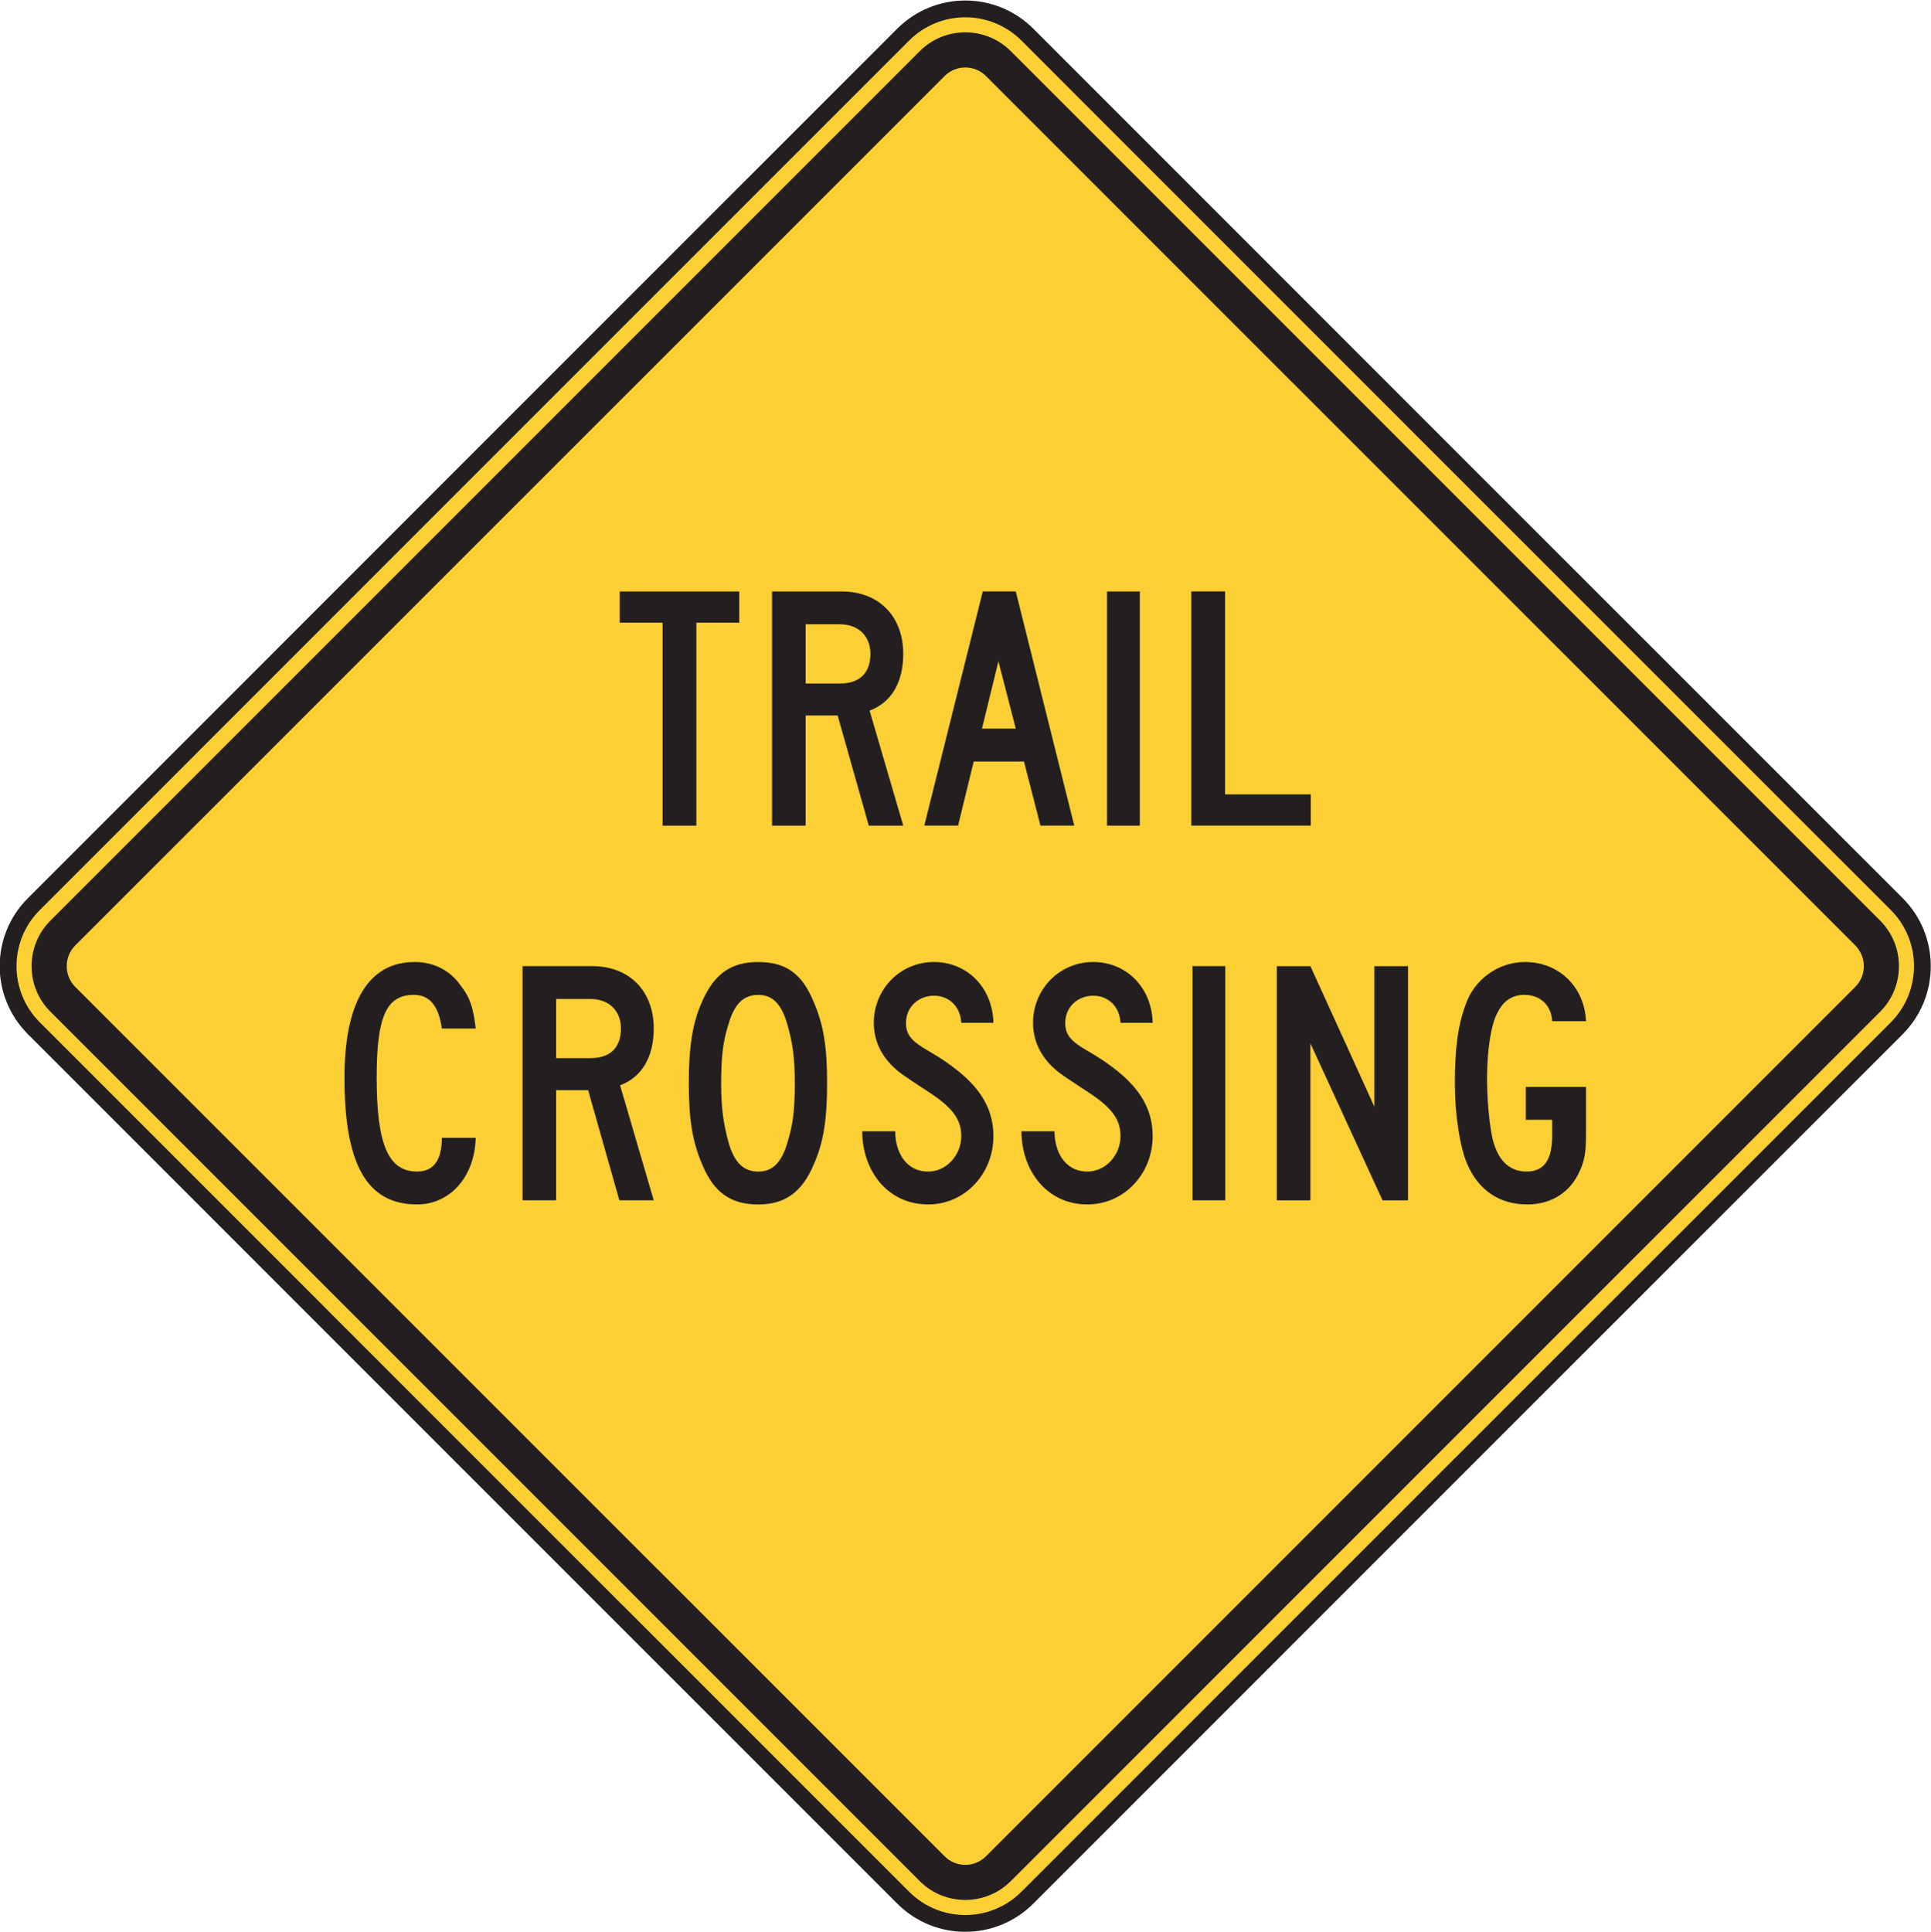 <?xml version="1.0" encoding="UTF-8" standalone="no"?>
<!-- Created with Inkscape (http://www.inkscape.org/) -->

<svg
   xmlns:dc="http://purl.org/dc/elements/1.1/"
   xmlns:cc="http://creativecommons.org/ns#"
   xmlns:rdf="http://www.w3.org/1999/02/22-rdf-syntax-ns#"
   xmlns:svg="http://www.w3.org/2000/svg"
   xmlns="http://www.w3.org/2000/svg"
   xmlns:sodipodi="http://sodipodi.sourceforge.net/DTD/sodipodi-0.dtd"
   xmlns:inkscape="http://www.inkscape.org/namespaces/inkscape"
   width="71.875"
   height="71.914"
   id="svg6649"
   version="1.1"
   inkscape:version="0.48.3.1 r9886"
   sodipodi:docname="New document 47">
  <defs
     id="defs6651">
    <clipPath
       clipPathUnits="userSpaceOnUse"
       id="clipPath4371">
      <path
         inkscape:connector-curvature="0"
         d="m 27,45 513.125,0 0,693.25 L 27,738.25 27,45 z"
         id="path4373" />
    </clipPath>
  </defs>
  <sodipodi:namedview
     id="base"
     pagecolor="#ffffff"
     bordercolor="#666666"
     borderopacity="1.0"
     inkscape:pageopacity="0.0"
     inkscape:pageshadow="2"
     inkscape:zoom="0.35"
     inkscape:cx="35.928437"
     inkscape:cy="35.957155"
     inkscape:document-units="px"
     inkscape:current-layer="layer1"
     showgrid="false"
     fit-margin-top="0"
     fit-margin-left="0"
     fit-margin-right="0"
     fit-margin-bottom="0"
     inkscape:window-width="451"
     inkscape:window-height="415"
     inkscape:window-x="75"
     inkscape:window-y="75"
     inkscape:window-maximized="0" />
  <g
     inkscape:label="Layer 1"
     inkscape:groupmode="layer"
     id="layer1"
     transform="translate(-339.072,-496.405)">
    <g
       transform="matrix(1.25,0,0,-1.25,20.512,1045.881)"
       id="g4367">
      <g
         id="g4369"
         clip-path="url(#clipPath4371)">
        <g
           id="g4375"
           transform="translate(285.441,383.08)">
          <path
             inkscape:connector-curvature="0"
             d="m 0,0 c -0.512,-0.511 -1.18,-0.767 -1.85,-0.767 -0.67,0 -1.337,0.256 -1.849,0.767 l -12.944,12.942 -12.941,12.943 c -0.512,0.512 -0.768,1.18 -0.768,1.849 0,0.67 0.256,1.339 0.768,1.849 l 12.941,12.944 12.944,12.943 c 0.512,0.51 1.179,0.766 1.849,0.766 0.67,0 1.338,-0.256 1.85,-0.766 L 12.941,42.527 25.887,29.583 c 0.51,-0.51 0.763,-1.179 0.763,-1.849 0,-0.669 -0.253,-1.337 -0.763,-1.849 L 12.941,12.942 0,0 z"
             style="fill:#fccf34;fill-opacity:1;fill-rule:nonzero;stroke:none"
             id="path4377" />
        </g>
        <g
           id="g4379"
           transform="translate(285.441,383.08)">
          <path
             inkscape:connector-curvature="0"
             d="m 0,0 c -0.512,-0.511 -1.18,-0.767 -1.85,-0.767 -0.67,0 -1.337,0.256 -1.849,0.767 l -12.944,12.942 -12.941,12.943 c -0.512,0.512 -0.768,1.18 -0.768,1.849 0,0.67 0.256,1.339 0.768,1.849 l 12.941,12.944 12.944,12.943 c 0.512,0.51 1.179,0.766 1.849,0.766 0.67,0 1.338,-0.256 1.85,-0.766 L 12.941,42.527 25.887,29.583 c 0.51,-0.51 0.763,-1.179 0.763,-1.849 0,-0.669 -0.253,-1.337 -0.763,-1.849 L 12.941,12.942 0,0 z"
             style="fill:none;stroke:#231f20;stroke-width:0.5;stroke-linecap:butt;stroke-linejoin:miter;stroke-miterlimit:4;stroke-opacity:1;stroke-dasharray:none"
             id="path4381" />
        </g>
        <g
           id="g4383"
           transform="translate(284.207,384.312)">
          <path
             inkscape:connector-curvature="0"
             d="m 0,0 c -0.34,-0.341 -0.893,-0.341 -1.231,0 l -25.888,25.886 c -0.338,0.34 -0.338,0.893 0,1.234 l 25.888,25.885 c 0.338,0.34 0.891,0.34 1.231,0 L 25.886,27.12 c 0.34,-0.342 0.34,-0.894 0,-1.234 L 0,0 z M 26.627,27.858 0.74,53.745 c -0.748,0.748 -1.965,0.748 -2.711,0 L -27.858,27.858 c -0.748,-0.748 -0.748,-1.964 0,-2.711 L -1.971,-0.739 c 0.746,-0.748 1.963,-0.748 2.711,0 l 25.887,25.884 c 0.746,0.749 0.746,1.965 0,2.713"
             style="fill:#231f20;fill-opacity:1;fill-rule:nonzero;stroke:none"
             id="path4385" />
        </g>
        <g
           id="g4387"
           transform="translate(268.005,408.957)">
          <path
             inkscape:connector-curvature="0"
             d="m 0,0 c -0.097,0.684 -0.369,1.003 -0.835,1.003 -0.811,0 -1.106,-0.636 -1.106,-2.447 0,-2.007 0.344,-2.814 1.205,-2.814 0.588,0 0.736,0.49 0.736,1.004 l 1.008,0 c -0.025,-1.151 -0.761,-1.983 -1.744,-1.983 -1.5,0 -2.164,1.199 -2.164,3.768 0,2.251 0.713,3.45 2.09,3.45 0.564,0 1.057,-0.244 1.375,-0.71 C 0.836,0.929 0.934,0.636 1.008,0 L 0,0 z"
             style="fill:#231f20;fill-opacity:1;fill-rule:nonzero;stroke:none"
             id="path4389" />
        </g>
        <g
           id="g4391"
           transform="translate(301.88,404.699)">
          <path
             inkscape:connector-curvature="0"
             d="m 0,0 c -0.271,-0.612 -0.835,-0.979 -1.548,-0.979 -0.836,0 -1.45,0.416 -1.793,1.199 -0.223,0.514 -0.369,1.493 -0.369,2.398 0,0.977 0.074,1.687 0.32,2.349 0.244,0.734 0.957,1.272 1.767,1.272 1.008,0 1.77,-0.733 1.819,-1.761 l -1.008,0 C -0.835,4.942 -1.156,5.261 -1.646,5.261 -1.99,5.261 -2.261,5.089 -2.433,4.746 -2.63,4.404 -2.751,3.621 -2.751,2.789 -2.751,2.202 -2.703,1.591 -2.605,1.051 -2.457,0.367 -2.113,0 -1.574,0 c 0.518,0 0.762,0.342 0.762,1.076 l 0,0.465 -0.785,0 0,0.978 1.793,0 0,-1.443 C 0.196,0.588 0.147,0.294 0,0"
             style="fill:#231f20;fill-opacity:1;fill-rule:nonzero;stroke:none"
             id="path4393" />
        </g>
        <path
           inkscape:connector-curvature="0"
           d="m 290.357,410.815 0.977,0 0,-6.972 -0.977,0 0,6.972 z"
           style="fill:#231f20;fill-opacity:1;fill-rule:nonzero;stroke:none"
           id="path4395" />
        <g
           id="g4397"
           transform="translate(296.017,403.842)">
          <path
             inkscape:connector-curvature="0"
             d="m 0,0 -2.148,4.673 0,-4.673 -1,0 0,6.972 1,0 1.904,-4.183 0,4.183 1.002,0 L 0.758,0 0,0 z"
             style="fill:#231f20;fill-opacity:1;fill-rule:nonzero;stroke:none"
             id="path4399" />
        </g>
        <g
           id="g4401"
           transform="translate(278.293,409.077)">
          <path
             inkscape:connector-curvature="0"
             d="m 0,0 c -0.172,0.613 -0.444,0.882 -0.864,0.882 -0.441,0 -0.713,-0.269 -0.884,-0.857 -0.174,-0.539 -0.223,-1.003 -0.223,-1.786 0,-0.759 0.072,-1.199 0.223,-1.762 0.171,-0.587 0.443,-0.856 0.884,-0.856 0.42,0 0.692,0.269 0.864,0.856 0.173,0.563 0.222,0.979 0.222,1.786 C 0.222,-0.953 0.148,-0.514 0,0 m 0.789,-4.159 c -0.346,-0.832 -0.864,-1.199 -1.653,-1.199 -0.836,0 -1.33,0.367 -1.675,1.199 -0.293,0.686 -0.395,1.346 -0.395,2.422 0,1.053 0.102,1.762 0.395,2.422 0.371,0.832 0.863,1.175 1.675,1.175 0.815,0 1.307,-0.343 1.653,-1.199 0.295,-0.685 0.394,-1.345 0.394,-2.398 0,-1.076 -0.099,-1.761 -0.394,-2.422"
             style="fill:#231f20;fill-opacity:1;fill-rule:nonzero;stroke:none"
             id="path4403" />
        </g>
        <g
           id="g4405"
           transform="translate(272.435,409.837)">
          <path
             inkscape:connector-curvature="0"
             d="m 0,0 -1.027,0 0,-1.761 1.027,0 c 0.586,0 0.903,0.318 0.903,0.881 C 0.903,-0.342 0.537,0 0,0 m 0.856,-5.994 -0.93,3.278 -0.953,0 0,-3.278 -1,0 0,6.972 2.076,0 c 1.098,0 1.83,-0.733 1.83,-1.858 0,-0.832 -0.342,-1.444 -1.002,-1.69 l 1.002,-3.424 -1.023,0 z"
             style="fill:#231f20;fill-opacity:1;fill-rule:nonzero;stroke:none"
             id="path4407" />
        </g>
        <g
           id="g4409"
           transform="translate(282.509,407.062)">
          <path
             inkscape:connector-curvature="0"
             d="m 0,0 c -0.302,0.196 -0.597,0.393 -0.783,0.523 -0.56,0.397 -0.859,0.931 -0.859,1.542 0,1.003 0.787,1.811 1.793,1.811 0.984,0 1.746,-0.759 1.769,-1.811 l -0.957,0 c -0.025,0.49 -0.369,0.808 -0.812,0.808 -0.467,0 -0.834,-0.342 -0.834,-0.808 0,-0.342 0.146,-0.538 0.662,-0.833 1.351,-0.781 1.941,-1.541 1.941,-2.544 0,-1.125 -0.859,-2.03 -1.941,-2.03 -1.229,0 -1.965,1.028 -1.965,2.178 l 0.982,0 c 0,-0.588 0.295,-1.199 0.983,-1.199 0.541,0 0.984,0.49 0.984,1.051 C 0.963,-0.874 0.782,-0.506 0,0"
             style="fill:#231f20;fill-opacity:1;fill-rule:nonzero;stroke:none"
             id="path4411" />
        </g>
        <g
           id="g4413"
           transform="translate(287.252,407.062)">
          <path
             inkscape:connector-curvature="0"
             d="m 0,0 c -0.303,0.196 -0.596,0.393 -0.784,0.523 -0.56,0.397 -0.859,0.931 -0.859,1.542 0,1.003 0.787,1.811 1.793,1.811 0.984,0 1.746,-0.759 1.769,-1.811 l -0.957,0 C 0.937,2.555 0.593,2.873 0.15,2.873 c -0.467,0 -0.834,-0.342 -0.834,-0.808 0,-0.342 0.146,-0.538 0.662,-0.833 1.352,-0.781 1.941,-1.541 1.941,-2.544 0,-1.125 -0.859,-2.03 -1.941,-2.03 -1.228,0 -1.965,1.028 -1.965,2.178 l 0.983,0 c 0,-0.588 0.295,-1.199 0.982,-1.199 0.541,0 0.984,0.49 0.984,1.051 C 0.962,-0.874 0.783,-0.506 0,0"
             style="fill:#231f20;fill-opacity:1;fill-rule:nonzero;stroke:none"
             id="path4415" />
        </g>
        <g
           id="g4417"
           transform="translate(284.578,419.892)">
          <path
             inkscape:connector-curvature="0"
             d="m 0,0 -0.489,-2.005 1.006,0 L 0,0 z m 1.252,-4.892 -0.491,1.908 -1.496,0 -0.466,-1.908 -1.006,0 1.742,6.972 0.982,0 1.741,-6.972 -1.006,0 z"
             style="fill:#231f20;fill-opacity:1;fill-rule:nonzero;stroke:none"
             id="path4419" />
        </g>
        <path
           inkscape:connector-curvature="0"
           d="m 287.812,421.971 0.977,0 0,-6.972 -0.977,0 0,6.972 z"
           style="fill:#231f20;fill-opacity:1;fill-rule:nonzero;stroke:none"
           id="path4421" />
        <g
           id="g4423"
           transform="translate(290.322,415)">
          <path
             inkscape:connector-curvature="0"
             d="m 0,0 0,6.972 1.006,0 0,-6.043 2.552,0 L 3.558,0 0,0 z"
             style="fill:#231f20;fill-opacity:1;fill-rule:nonzero;stroke:none"
             id="path4425" />
        </g>
        <g
           id="g4427"
           transform="translate(279.865,420.993)">
          <path
             inkscape:connector-curvature="0"
             d="m 0,0 -1.027,0 0,-1.762 1.027,0 c 0.584,0 0.902,0.318 0.902,0.881 C 0.902,-0.342 0.535,0 0,0 m 0.853,-5.994 -0.927,3.279 -0.953,0 0,-3.279 -1,0 0,6.972 2.074,0 c 1.099,0 1.832,-0.733 1.832,-1.859 0,-0.832 -0.342,-1.444 -1.002,-1.689 l 1.002,-3.424 -1.026,0 z"
             style="fill:#231f20;fill-opacity:1;fill-rule:nonzero;stroke:none"
             id="path4429" />
        </g>
        <g
           id="g4431"
           transform="translate(275.584,421.041)">
          <path
             inkscape:connector-curvature="0"
             d="m 0,0 0,-6.042 -1.006,0 0,6.042 -1.276,0 0,0.93 3.559,0 L 1.277,0 0,0 z"
             style="fill:#231f20;fill-opacity:1;fill-rule:nonzero;stroke:none"
             id="path4433" />
        </g>
      </g>
    </g>
  </g>
</svg>
